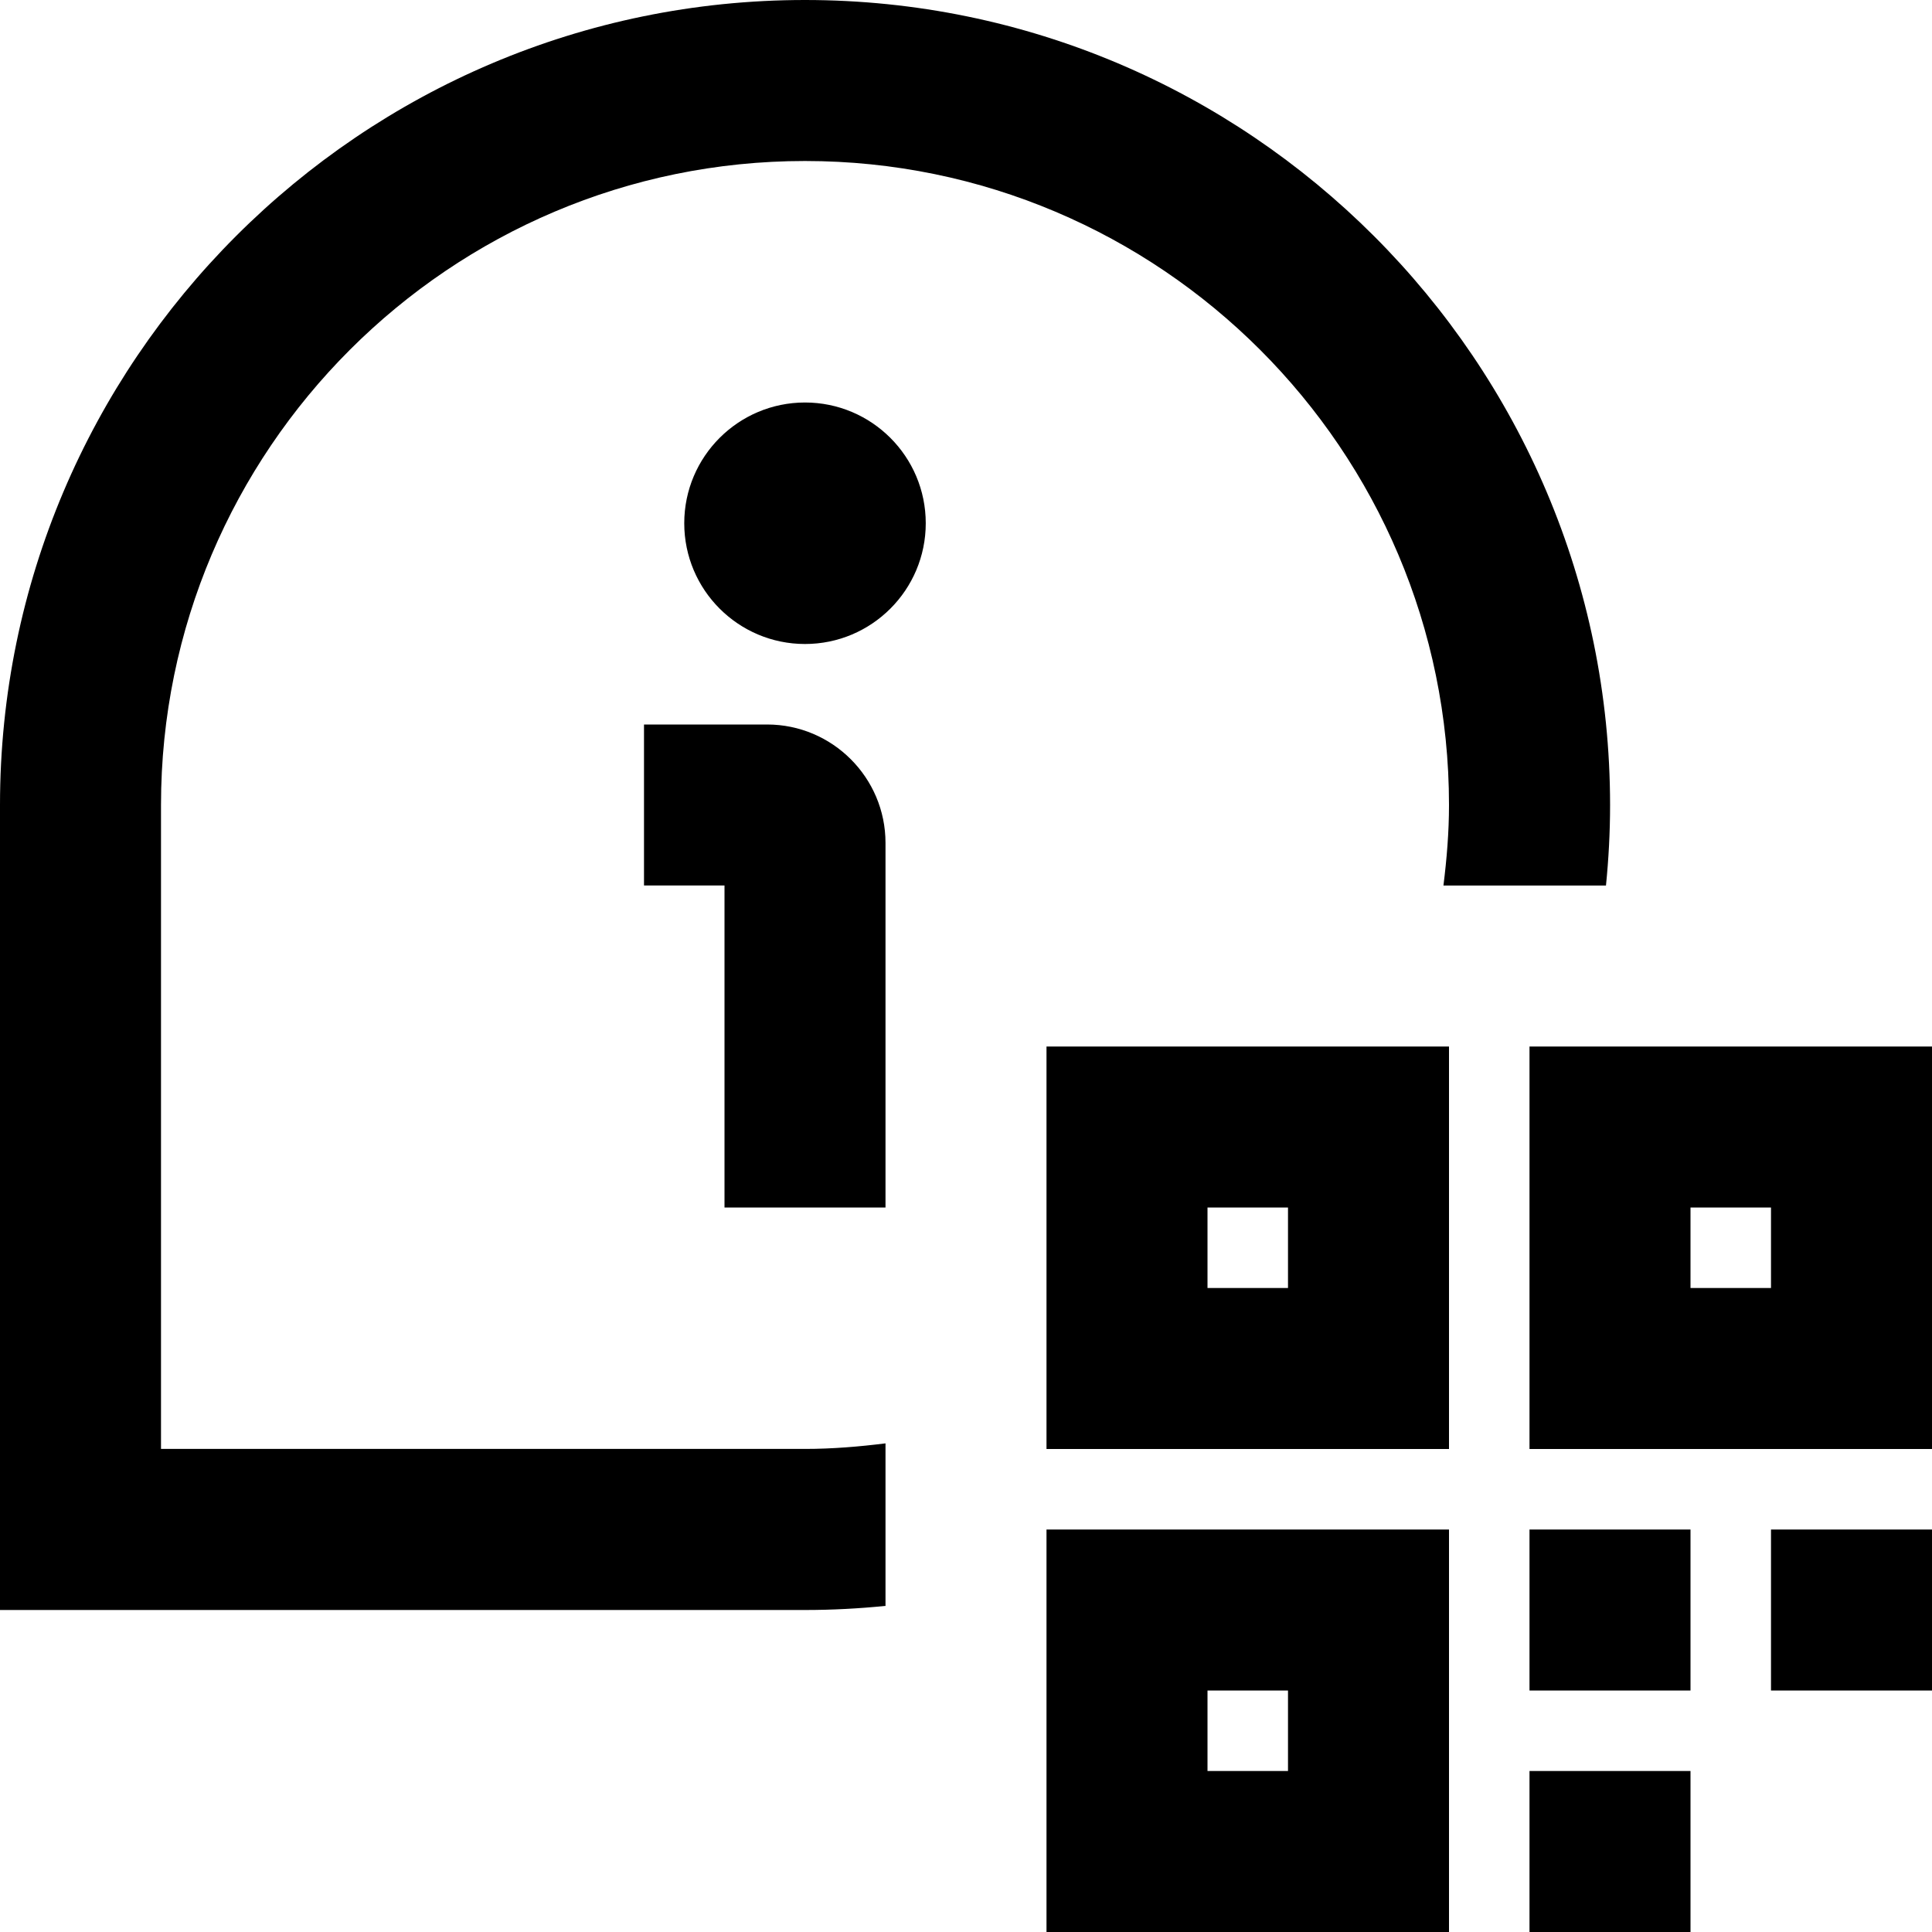 <svg id="Layer_1" viewBox="0 0 24 24" xmlns="http://www.w3.org/2000/svg" data-name="Layer 1"><path d="m11.5 6.5c0 .828-.672 1.5-1.5 1.5s-1.5-.672-1.5-1.5.672-1.5 1.5-1.5 1.5.672 1.5 1.5zm-1.971 2.5h-1.529v2h1v4h2v-4.529c0-.811-.66-1.471-1.471-1.471zm9.471 15h2v-2h-2zm3-3h2v-2h-2zm-3 0h2v-2h-2zm-6-8h5v5h-5zm2 3h1v-1h-1zm-2 3h5v5h-5zm2 3h1v-1h-1zm9-9v5h-5v-5zm-2 2h-1v1h1zm-20 3v-8c0-4.411 3.589-8 8-8s8 3.589 8 8c0 .339-.028.672-.069 1h2.019c.033-.329.051-.662.051-1-.001-5.514-4.487-10-10.001-10s-10 4.486-10 10v10h10c.338 0 .671-.018 1-.051v-2.019c-.328.041-.661.069-1 .069h-8z"/></svg>